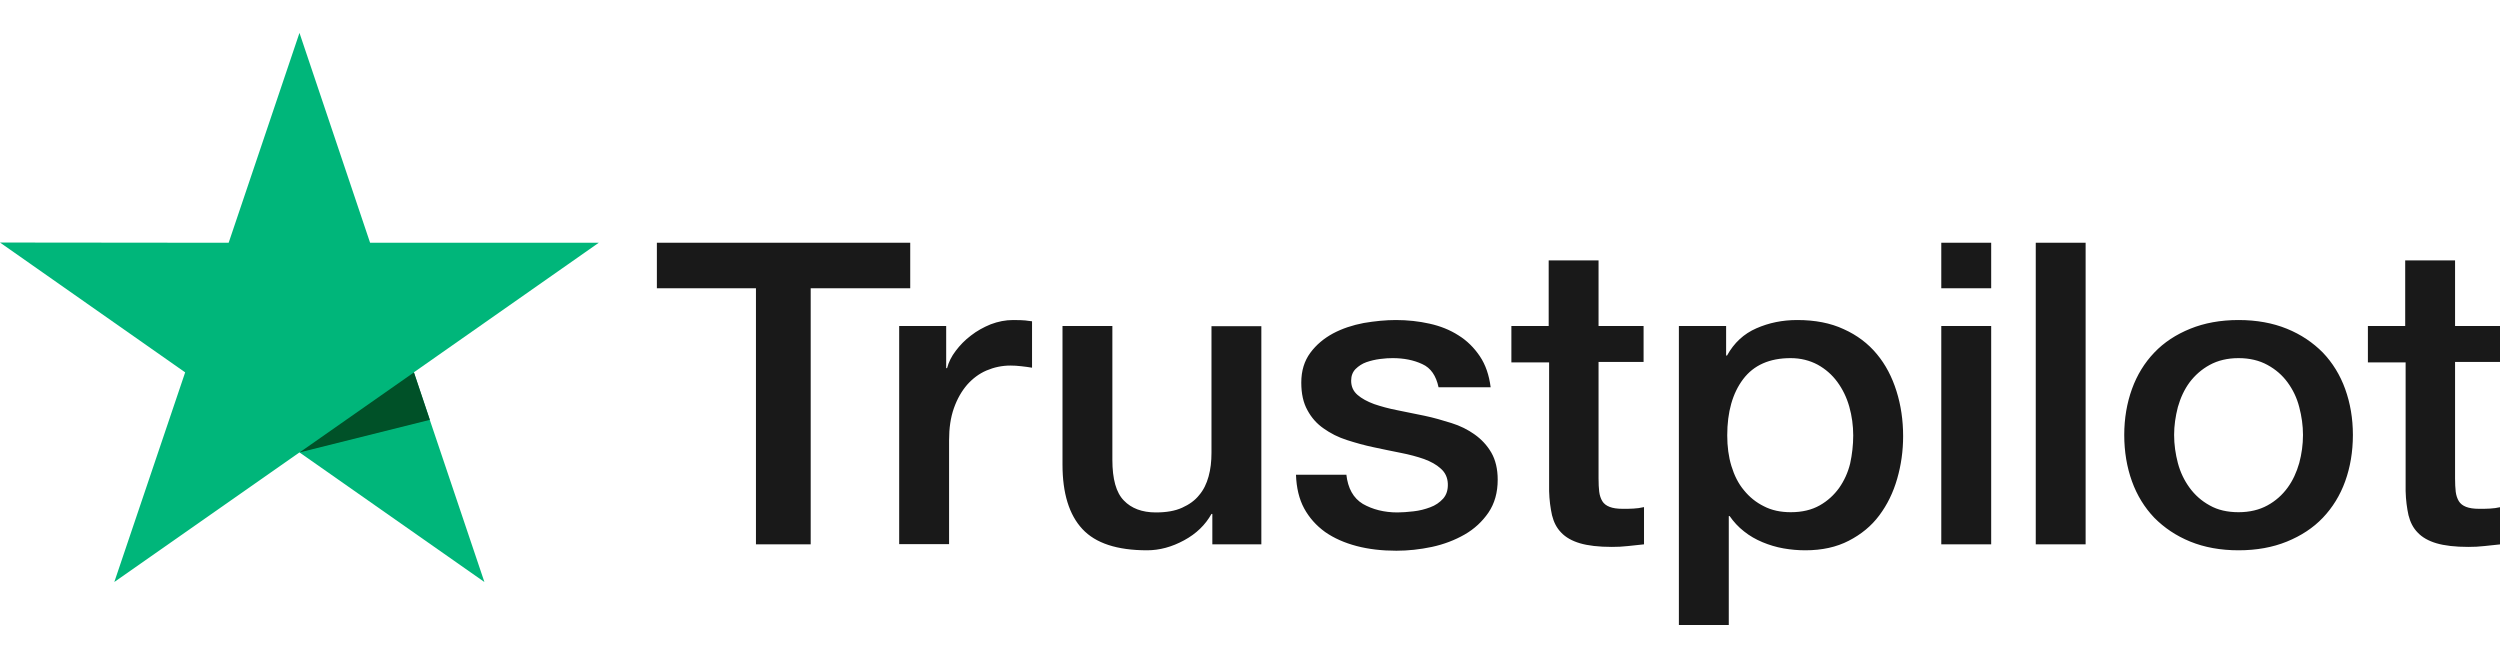 <svg width="76" height="20" viewBox="0 0 76 20" fill="none" xmlns="http://www.w3.org/2000/svg">
<g clip-path="url(#clip0_4862_379869)">
<path d="M19.976 7.38H27.671V8.764H24.645V16.548H22.981V8.764H19.969V7.38H19.976ZM27.342 9.91H28.764V11.191H28.791C28.838 11.01 28.925 10.835 29.053 10.667C29.18 10.498 29.335 10.337 29.516 10.201C29.697 10.059 29.898 9.949 30.119 9.858C30.341 9.774 30.569 9.729 30.797 9.729C30.972 9.729 31.099 9.735 31.166 9.741C31.233 9.748 31.3 9.761 31.374 9.767V11.178C31.267 11.159 31.159 11.146 31.045 11.133C30.931 11.12 30.824 11.113 30.717 11.113C30.462 11.113 30.22 11.165 29.992 11.262C29.764 11.359 29.569 11.508 29.402 11.695C29.234 11.89 29.1 12.123 28.999 12.407C28.898 12.692 28.852 13.015 28.852 13.384V16.542H27.335V9.91H27.342ZM38.345 16.548H36.855V15.623H36.829C36.641 15.959 36.366 16.225 35.997 16.425C35.628 16.626 35.252 16.729 34.87 16.729C33.964 16.729 33.306 16.516 32.904 16.082C32.501 15.649 32.3 14.995 32.3 14.122V9.91H33.816V13.979C33.816 14.562 33.93 14.976 34.165 15.215C34.393 15.455 34.722 15.578 35.138 15.578C35.46 15.578 35.722 15.532 35.936 15.435C36.151 15.338 36.325 15.215 36.453 15.053C36.587 14.898 36.681 14.704 36.741 14.484C36.802 14.264 36.829 14.025 36.829 13.766V9.916H38.345V16.548ZM40.928 14.419C40.975 14.847 41.142 15.144 41.431 15.319C41.726 15.487 42.075 15.578 42.484 15.578C42.625 15.578 42.786 15.565 42.967 15.545C43.148 15.526 43.323 15.48 43.477 15.422C43.638 15.364 43.766 15.274 43.873 15.157C43.974 15.041 44.021 14.892 44.014 14.704C44.007 14.517 43.933 14.361 43.799 14.245C43.665 14.122 43.497 14.031 43.289 13.954C43.081 13.882 42.847 13.818 42.578 13.766C42.31 13.714 42.041 13.656 41.766 13.598C41.485 13.54 41.21 13.462 40.948 13.378C40.686 13.294 40.451 13.177 40.243 13.028C40.035 12.886 39.868 12.698 39.747 12.472C39.62 12.245 39.559 11.967 39.559 11.631C39.559 11.268 39.653 10.971 39.834 10.725C40.015 10.479 40.25 10.285 40.525 10.136C40.807 9.987 41.116 9.884 41.458 9.819C41.8 9.761 42.129 9.729 42.437 9.729C42.793 9.729 43.135 9.767 43.457 9.839C43.779 9.91 44.074 10.026 44.336 10.194C44.598 10.356 44.812 10.57 44.987 10.829C45.161 11.087 45.269 11.404 45.316 11.773H43.732C43.658 11.424 43.497 11.184 43.236 11.068C42.974 10.945 42.672 10.887 42.337 10.887C42.229 10.887 42.102 10.893 41.954 10.913C41.807 10.932 41.672 10.964 41.538 11.01C41.411 11.055 41.303 11.126 41.21 11.217C41.122 11.307 41.075 11.424 41.075 11.572C41.075 11.754 41.142 11.896 41.27 12.006C41.397 12.116 41.565 12.207 41.773 12.284C41.981 12.355 42.216 12.42 42.484 12.472C42.753 12.524 43.028 12.582 43.309 12.64C43.585 12.698 43.853 12.776 44.121 12.86C44.39 12.944 44.624 13.061 44.832 13.21C45.04 13.358 45.208 13.54 45.336 13.759C45.463 13.979 45.53 14.258 45.53 14.581C45.53 14.976 45.436 15.306 45.248 15.584C45.061 15.856 44.819 16.082 44.524 16.25C44.229 16.419 43.893 16.548 43.531 16.626C43.169 16.703 42.806 16.742 42.451 16.742C42.015 16.742 41.612 16.697 41.243 16.6C40.874 16.503 40.552 16.36 40.284 16.173C40.015 15.979 39.801 15.739 39.646 15.455C39.492 15.17 39.411 14.827 39.398 14.432H40.928V14.419ZM45.933 9.91H47.08V7.917H48.596V9.91H49.965V11.003H48.596V14.549C48.596 14.704 48.603 14.834 48.616 14.95C48.63 15.06 48.663 15.157 48.71 15.235C48.757 15.312 48.831 15.37 48.932 15.409C49.032 15.448 49.16 15.468 49.334 15.468C49.442 15.468 49.549 15.468 49.656 15.461C49.764 15.455 49.871 15.442 49.978 15.416V16.548C49.811 16.567 49.643 16.581 49.489 16.6C49.328 16.619 49.166 16.626 48.999 16.626C48.596 16.626 48.274 16.587 48.033 16.516C47.791 16.445 47.597 16.335 47.462 16.192C47.322 16.05 47.234 15.875 47.181 15.662C47.134 15.448 47.1 15.202 47.093 14.931V11.016H45.946V9.91H45.933ZM51.038 9.91H52.474V10.809H52.501C52.716 10.421 53.011 10.149 53.393 9.981C53.776 9.813 54.185 9.729 54.634 9.729C55.178 9.729 55.647 9.819 56.05 10.007C56.453 10.188 56.788 10.44 57.056 10.764C57.325 11.087 57.519 11.463 57.653 11.89C57.788 12.317 57.855 12.776 57.855 13.261C57.855 13.708 57.794 14.141 57.674 14.555C57.553 14.976 57.372 15.345 57.13 15.668C56.889 15.992 56.58 16.244 56.204 16.438C55.829 16.632 55.392 16.729 54.883 16.729C54.661 16.729 54.44 16.71 54.218 16.671C53.997 16.632 53.782 16.567 53.581 16.483C53.38 16.399 53.185 16.289 53.017 16.153C52.843 16.018 52.702 15.862 52.581 15.688H52.555V19H51.038V9.91V9.91ZM56.338 13.235C56.338 12.938 56.298 12.647 56.218 12.362C56.137 12.077 56.016 11.831 55.855 11.611C55.694 11.391 55.493 11.217 55.258 11.087C55.017 10.958 54.742 10.887 54.433 10.887C53.796 10.887 53.313 11.1 52.991 11.527C52.669 11.954 52.508 12.524 52.508 13.235C52.508 13.572 52.548 13.882 52.635 14.167C52.722 14.452 52.843 14.698 53.017 14.905C53.185 15.112 53.386 15.274 53.621 15.39C53.856 15.513 54.131 15.571 54.44 15.571C54.789 15.571 55.077 15.5 55.319 15.364C55.56 15.228 55.755 15.047 55.909 14.834C56.063 14.614 56.177 14.368 56.245 14.089C56.305 13.811 56.338 13.527 56.338 13.235V13.235ZM59.015 7.38H60.532V8.764H59.015V7.38ZM59.015 9.91H60.532V16.548H59.015V9.91ZM61.887 7.38H63.403V16.548H61.887V7.38ZM68.052 16.729C67.502 16.729 67.013 16.639 66.583 16.464C66.154 16.289 65.791 16.043 65.49 15.739C65.194 15.429 64.966 15.06 64.812 14.633C64.658 14.206 64.577 13.734 64.577 13.222C64.577 12.718 64.658 12.252 64.812 11.825C64.966 11.398 65.194 11.029 65.49 10.719C65.785 10.408 66.154 10.168 66.583 9.994C67.013 9.819 67.502 9.729 68.052 9.729C68.603 9.729 69.092 9.819 69.522 9.994C69.951 10.168 70.313 10.414 70.615 10.719C70.91 11.029 71.139 11.398 71.293 11.825C71.447 12.252 71.528 12.718 71.528 13.222C71.528 13.734 71.447 14.206 71.293 14.633C71.139 15.06 70.91 15.429 70.615 15.739C70.32 16.05 69.951 16.289 69.522 16.464C69.092 16.639 68.603 16.729 68.052 16.729V16.729ZM68.052 15.571C68.388 15.571 68.683 15.5 68.931 15.364C69.18 15.228 69.381 15.047 69.542 14.827C69.703 14.607 69.817 14.355 69.897 14.076C69.971 13.798 70.011 13.514 70.011 13.222C70.011 12.938 69.971 12.659 69.897 12.375C69.824 12.09 69.703 11.844 69.542 11.624C69.381 11.404 69.18 11.23 68.931 11.094C68.683 10.958 68.388 10.887 68.052 10.887C67.717 10.887 67.422 10.958 67.174 11.094C66.925 11.23 66.724 11.411 66.563 11.624C66.402 11.844 66.288 12.09 66.207 12.375C66.134 12.659 66.093 12.938 66.093 13.222C66.093 13.514 66.134 13.798 66.207 14.076C66.281 14.355 66.402 14.607 66.563 14.827C66.724 15.047 66.925 15.228 67.174 15.364C67.422 15.506 67.717 15.571 68.052 15.571V15.571ZM71.971 9.91H73.118V7.917H74.634V9.91H76.003V11.003H74.634V14.549C74.634 14.704 74.641 14.834 74.654 14.95C74.668 15.06 74.701 15.157 74.748 15.235C74.795 15.312 74.869 15.37 74.969 15.409C75.07 15.448 75.198 15.468 75.372 15.468C75.479 15.468 75.587 15.468 75.694 15.461C75.801 15.455 75.909 15.442 76.016 15.416V16.548C75.848 16.567 75.681 16.581 75.526 16.6C75.365 16.619 75.204 16.626 75.037 16.626C74.634 16.626 74.312 16.587 74.07 16.516C73.829 16.445 73.634 16.335 73.5 16.192C73.359 16.05 73.272 15.875 73.218 15.662C73.171 15.448 73.138 15.202 73.131 14.931V11.016H71.984V9.91H71.971Z" fill="#191919"/>
<path d="M18.202 7.38H11.251L9.104 1L6.951 7.38L0 7.373L5.629 11.32L3.475 17.693L9.104 13.753L14.726 17.693L12.579 11.32L18.202 7.38Z" fill="#00B67A"/>
<path d="M13.068 12.763L12.585 11.32L9.109 13.753L13.068 12.763Z" fill="#005128"/>
</g>
<defs>
<clipPath id="clip0_4862_379869">
<rect width="76" height="20" fill="white"/>
</clipPath>
</defs>
</svg>
